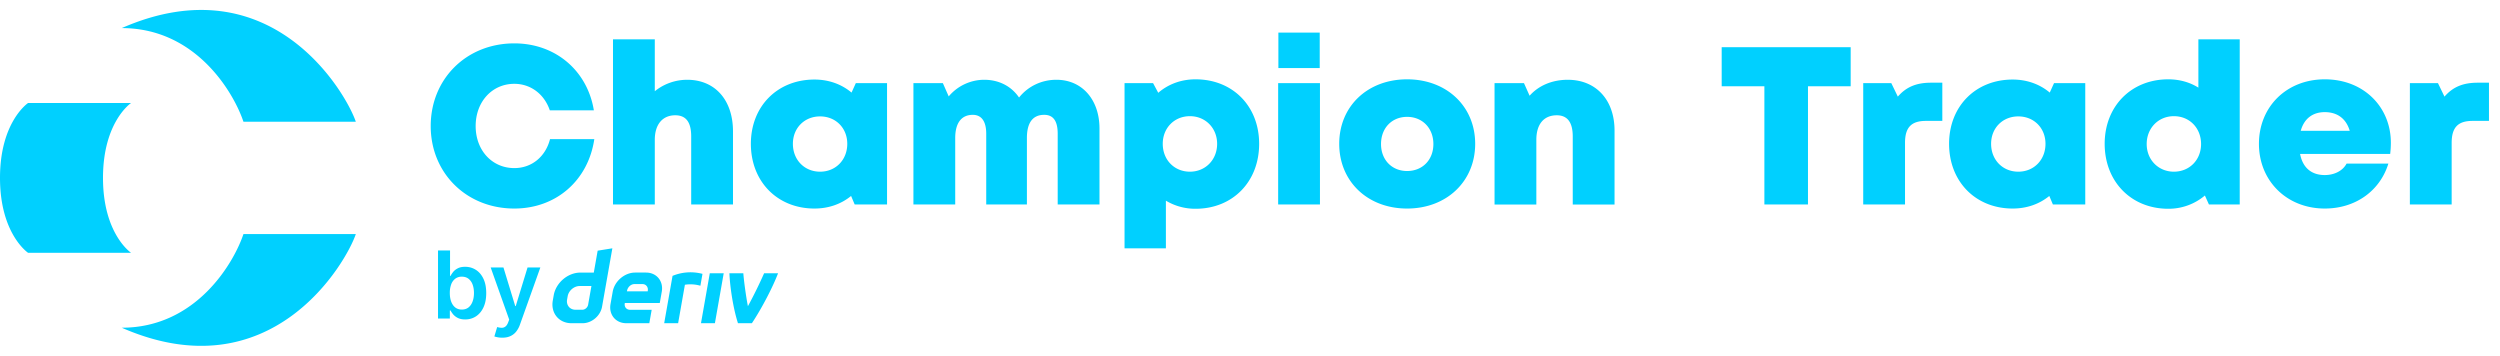 <svg width="267" height="38" viewBox="0 0 267 38" fill="none" xmlns="http://www.w3.org/2000/svg"><g clip-path="url(#a)" fill="#00D0FF"><path d="M26 13h12c-1-3-9-17-25-10 8 0 12 7 13 10m0 12h12c-1 3-9 17-25 10 8 0 12-7 13-10M3 11h11s-3 2-3 8 3 8 3 8H3s-3-2-3-8 3-8 3-8m51.928 11.272c-5.112 0-8.928-3.792-8.928-8.808 0-5.04 3.816-8.832 8.928-8.832 4.392 0 7.8 2.904 8.496 7.152H58.72c-.576-1.704-2.016-2.832-3.792-2.832-2.376 0-4.128 1.92-4.128 4.512s1.752 4.488 4.128 4.488c1.872 0 3.336-1.224 3.816-3.096h4.728c-.648 4.416-4.08 7.416-8.544 7.416M73.388 8.52c2.976 0 4.896 2.16 4.896 5.52v7.8H73.82v-7.272c0-1.488-.528-2.256-1.704-2.256-1.344 0-2.184.96-2.184 2.616v6.912h-4.464V4.2h4.464v5.544a5.5 5.5 0 0 1 3.456-1.224m18.013.36h3.336v12.96h-3.456l-.384-.912c-1.056.864-2.4 1.344-3.912 1.344-3.96 0-6.792-2.88-6.792-6.912 0-4.008 2.832-6.864 6.792-6.864 1.536 0 2.904.504 3.96 1.392zm-3.816 9.456c1.68 0 2.904-1.272 2.904-2.976 0-1.68-1.224-2.928-2.904-2.928s-2.904 1.248-2.904 2.928c0 1.704 1.224 2.976 2.904 2.976m25.233-9.816c2.784 0 4.608 2.16 4.608 5.208v8.112h-4.464v-7.56c0-1.368-.48-2.016-1.44-2.016-1.224 0-1.848.84-1.848 2.472v7.104h-4.344v-7.56c0-1.32-.504-2.016-1.44-2.016-1.2 0-1.872.864-1.872 2.472v7.104h-4.464V8.88h3.144l.624 1.416a4.97 4.97 0 0 1 3.792-1.776c1.584 0 2.904.696 3.72 1.896.936-1.176 2.376-1.896 3.984-1.896m14.867-.048c3.96 0 6.792 2.856 6.792 6.888 0 4.056-2.832 6.936-6.792 6.936a6.1 6.1 0 0 1-3.168-.864v5.088h-4.416V8.88h3.048l.552 1.032c1.056-.912 2.424-1.44 3.984-1.44m-.6 9.864c1.656 0 2.904-1.272 2.904-2.976 0-1.68-1.248-2.952-2.904-2.952-1.68 0-2.904 1.272-2.904 2.952 0 1.704 1.224 2.976 2.904 2.976m9.446-11.064V3.48h4.416v3.792zm-.024 14.568V8.88h4.464v12.96zm13.77.432c-4.224 0-7.248-2.904-7.248-6.912s3.024-6.888 7.248-6.888 7.272 2.88 7.272 6.888-3.048 6.912-7.272 6.912m0-4.008c1.632 0 2.808-1.176 2.808-2.88s-1.176-2.904-2.808-2.904c-1.608 0-2.784 1.176-2.784 2.904 0 1.704 1.176 2.88 2.784 2.88m17.164-9.744c3 0 4.992 2.136 4.992 5.424v7.896h-4.464v-7.272c0-1.512-.576-2.256-1.704-2.256-1.392 0-2.184.96-2.184 2.616v6.912h-4.464V8.88h3.144l.6 1.344c.96-1.08 2.4-1.704 4.08-1.704m30.211-3.48v4.176h-4.56V21.84h-4.656V9.216h-4.56V5.04zm8.588 3.792h1.2v4.08h-1.752c-1.56 0-2.232.696-2.232 2.352v6.576h-4.464V8.88h3l.696 1.44c.912-1.056 2.016-1.488 3.552-1.488m13.13.048h3.336v12.96h-3.456l-.384-.912c-1.056.864-2.4 1.344-3.912 1.344-3.96 0-6.792-2.88-6.792-6.912 0-4.008 2.832-6.864 6.792-6.864 1.536 0 2.904.504 3.96 1.392zm-3.816 9.456c1.68 0 2.904-1.272 2.904-2.976 0-1.68-1.224-2.928-2.904-2.928s-2.904 1.248-2.904 2.928c0 1.704 1.224 2.976 2.904 2.976M234.787 4.2h4.416v17.64h-3.288l-.432-.96a6 6 0 0 1-3.912 1.416c-3.96 0-6.792-2.904-6.792-6.936 0-4.008 2.832-6.888 6.792-6.888 1.2 0 2.304.312 3.216.888zm-2.616 14.136c1.68 0 2.904-1.272 2.904-2.952 0-1.704-1.224-2.976-2.904-2.976-1.656 0-2.904 1.272-2.904 2.976 0 1.68 1.248 2.952 2.904 2.952m23.173-3.096c0 .408-.024.792-.072 1.2h-9.624c.288 1.488 1.224 2.256 2.64 2.256 1.032 0 1.92-.456 2.328-1.224h4.464c-.912 2.952-3.552 4.8-6.792 4.8-4.056 0-7.032-2.952-7.032-6.912s2.952-6.888 7.032-6.888c4.176 0 7.056 2.976 7.056 6.768m-7.056-3.264c-1.296 0-2.208.696-2.568 1.992h5.232c-.384-1.296-1.32-1.992-2.664-1.992m16.335-3.144h1.2v4.08h-1.752c-1.56 0-2.232.696-2.232 2.352v6.576h-4.464V8.88h3l.696 1.44c.912-1.056 2.016-1.488 3.552-1.488M46.78 34.02v-7.273h1.285v2.72h.054q.1-.198.28-.422.18-.227.49-.387.309-.164.789-.164.63 0 1.14.324.51.32.81.948.3.624.301 1.534 0 .899-.295 1.527-.294.628-.802.959t-1.15.33q-.47 0-.779-.156a1.6 1.6 0 0 1-.497-.377 2.4 2.4 0 0 1-.287-.422h-.075v.859zm1.26-2.727q0 .528.15.927.152.398.436.621.288.22.696.22.426 0 .714-.227.288-.231.433-.629.15-.4.15-.912 0-.509-.146-.902a1.36 1.36 0 0 0-.433-.618q-.288-.224-.718-.224a1.13 1.13 0 0 0-.7.217 1.33 1.33 0 0 0-.436.607 2.6 2.6 0 0 0-.145.92m5.595 4.772a2.6 2.6 0 0 1-.838-.134l.299-1.002q.28.081.5.078a.6.6 0 0 0 .387-.138q.171-.132.288-.44l.11-.295-1.978-5.569h1.364l1.257 4.12h.057l1.26-4.12h1.367l-2.183 6.116a2.5 2.5 0 0 1-.405.742 1.65 1.65 0 0 1-.618.475q-.362.168-.867.167m10.194-9.293-.413 2.34h-1.432c-1.337 0-2.611 1.083-2.847 2.42l-.1.568c-.235 1.336.656 2.419 1.993 2.419h1.195c.974 0 1.903-.789 2.074-1.762l1.1-6.237zm-1.017 5.764c-.052.3-.323.545-.624.545h-.726c-.601 0-1.003-.487-.898-1.089l.063-.354c.107-.6.68-1.09 1.28-1.09h1.256zm12.052 1.983.94-5.332h1.487l-.94 5.332zm.16-5.27-.223 1.268a3.8 3.8 0 0 0-1.655-.105l-.724 4.108h-1.488l.892-5.058a5.03 5.03 0 0 1 3.199-.214m-6.03-.138h-1.157c-1.128 0-2.203.914-2.402 2.042l-.234 1.325c-.199 1.127.554 2.041 1.682 2.041h2.462l.253-1.433h-2.314c-.376 0-.628-.304-.56-.68l.007-.046h3.731l.213-1.207c.2-1.128-.553-2.042-1.681-2.042m.189 1.927-.01.077h-2.218l.012-.068c.067-.375.41-.706.787-.706h.866c.373 0 .624.325.563.697m12.423-1.851h1.488c-.507 1.347-1.669 3.64-2.794 5.332h-1.488c-.517-1.611-.85-3.855-.914-5.332h1.488c.027.482.243 2.268.489 3.517a48 48 0 0 0 1.73-3.517z"/></g><defs><clipPath id="a"><path fill="#fff" d="M0 0h267v38H0z"/></clipPath></defs></svg>
